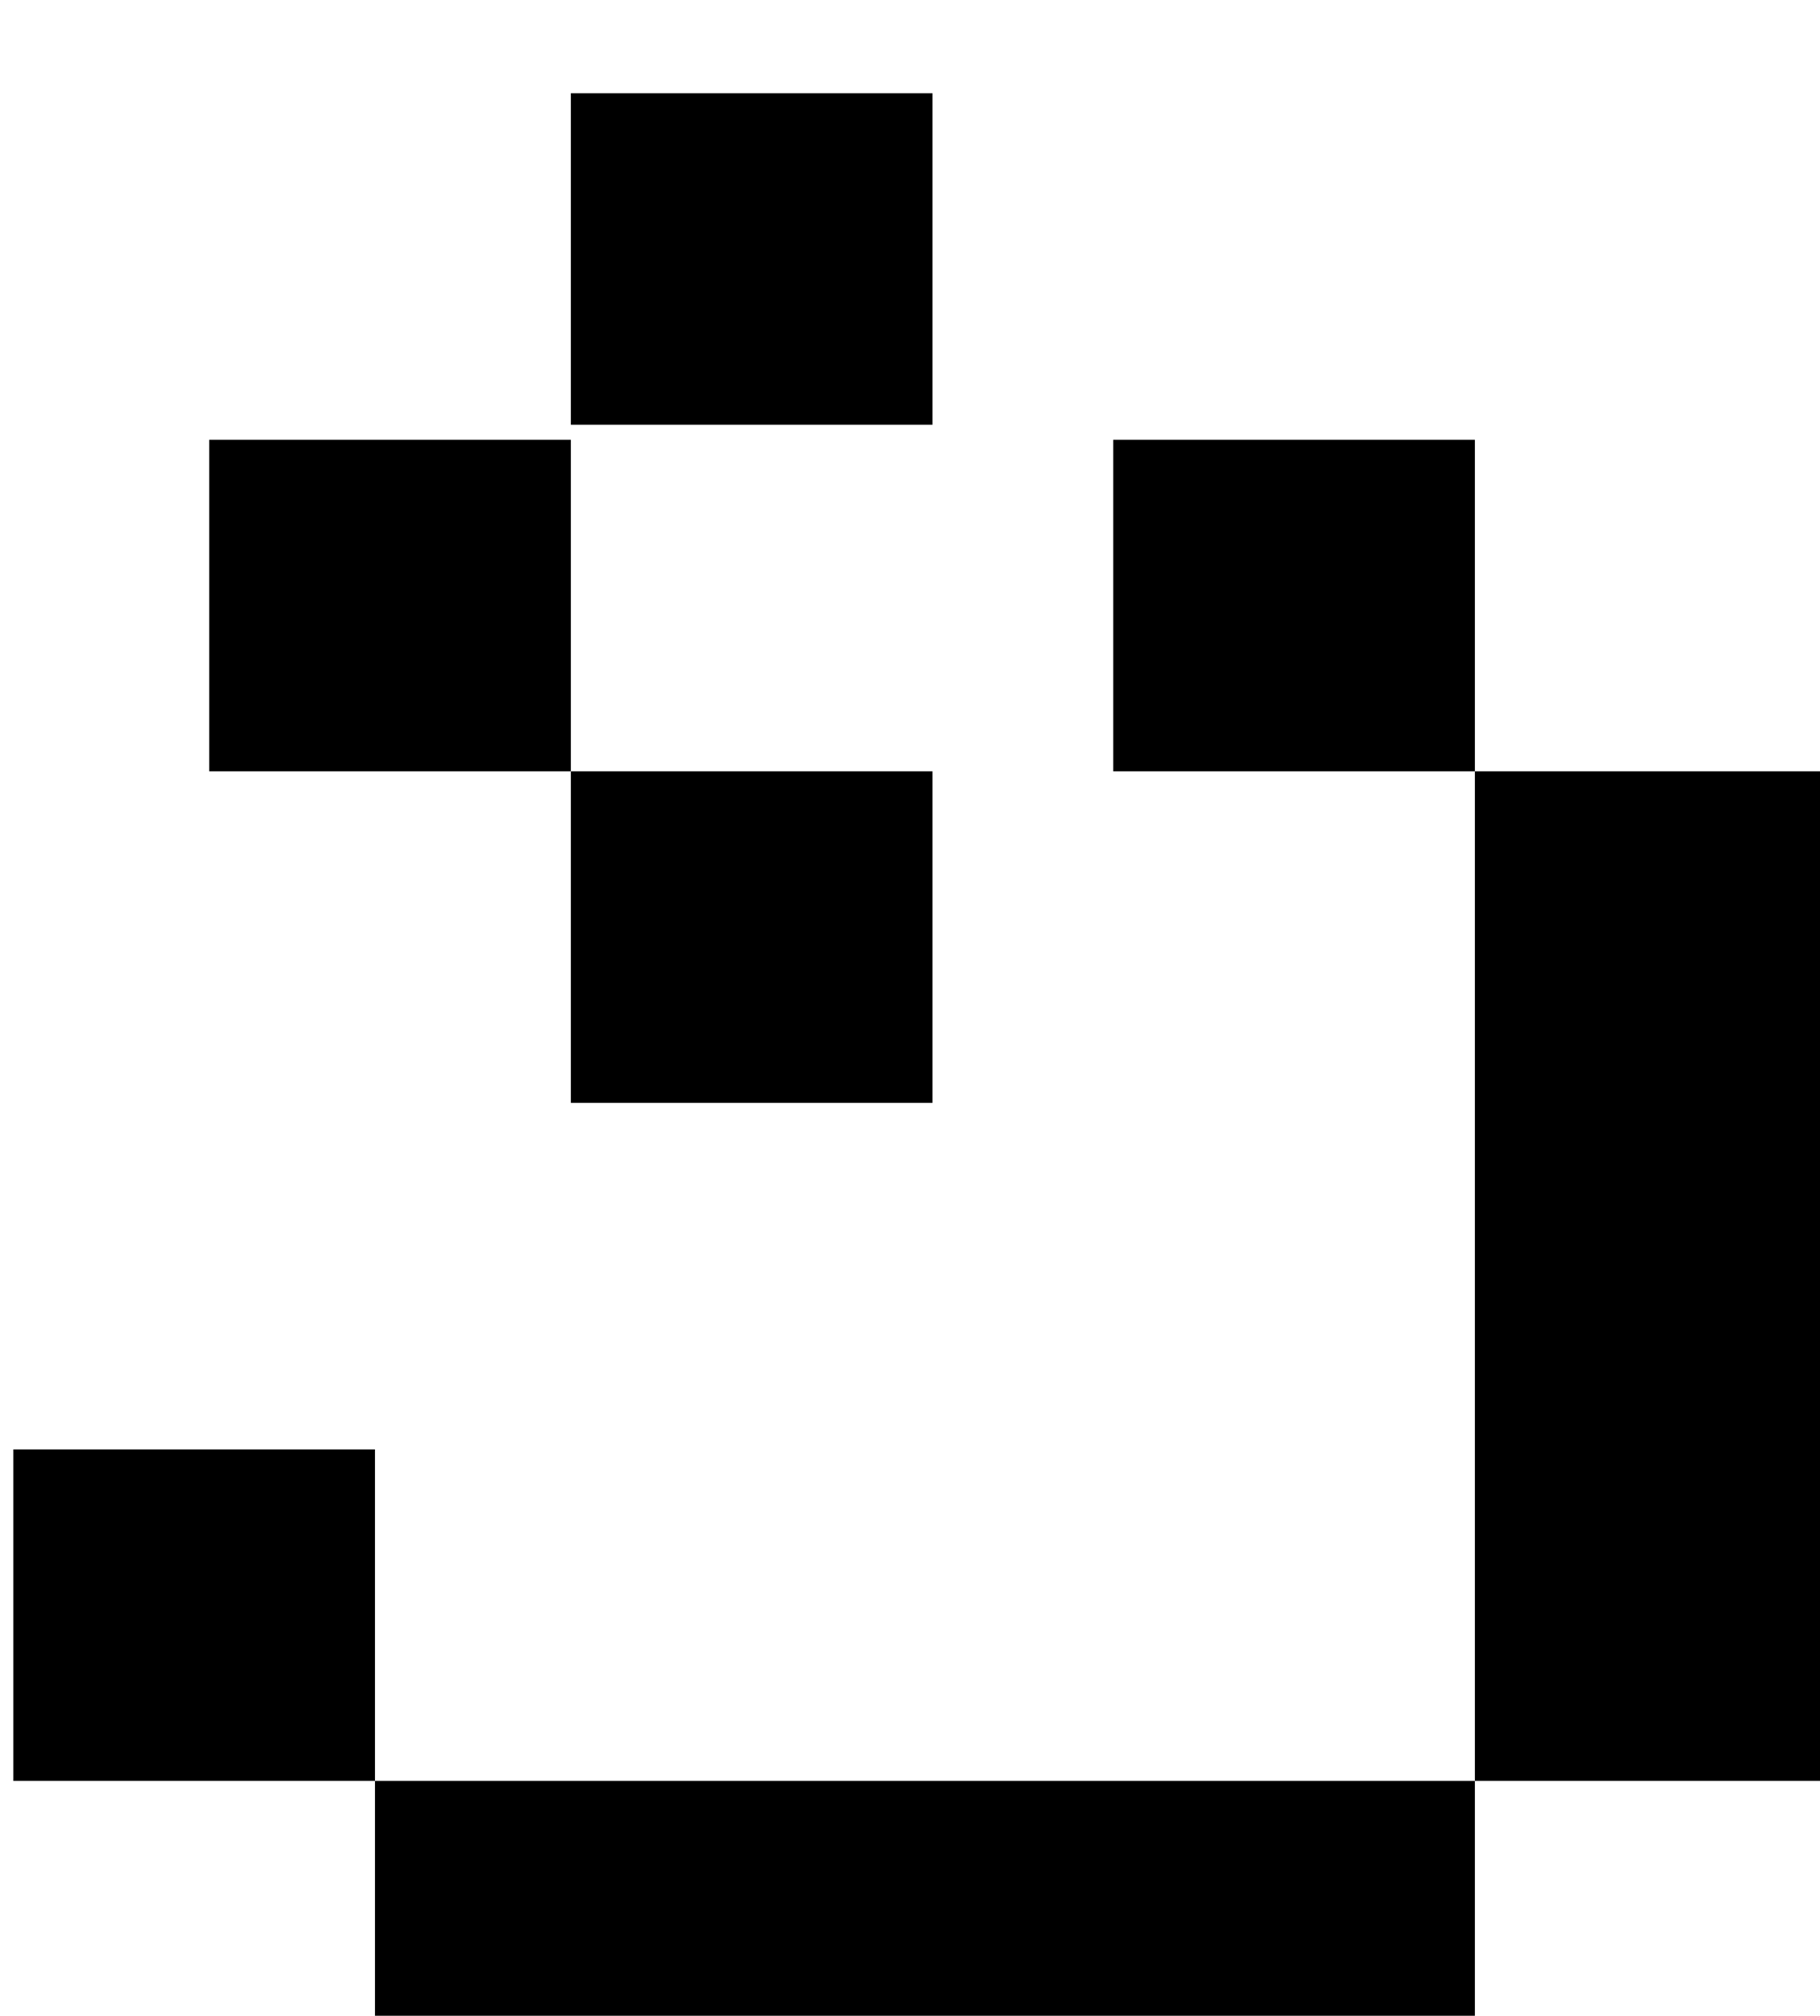<?xml version="1.0" encoding="UTF-8" standalone="no"?>
<svg
   xmlns:dc="http://purl.org/dc/elements/1.1/"
   xmlns:cc="http://creativecommons.org/ns#"
   xmlns:rdf="http://www.w3.org/1999/02/22-rdf-syntax-ns#"
   xmlns:svg="http://www.w3.org/2000/svg"
   xmlns="http://www.w3.org/2000/svg"
   xmlns:sodipodi="http://sodipodi.sourceforge.net/DTD/sodipodi-0.dtd"
   xmlns:inkscape="http://www.inkscape.org/namespaces/inkscape"
   sodipodi:docname="45degnegativ.svg"
   inkscape:version="1.0.2 (e86c870879, 2021-01-15)"
   id="svg309"
   version="1.1"
   viewBox="0 0 3.201 3.545"
   height="3.545mm"
   width="3.201mm">
  <defs
     id="defs303" />
  <sodipodi:namedview
     inkscape:window-maximized="1"
     inkscape:window-y="28"
     inkscape:window-x="1920"
     inkscape:window-height="1029"
     inkscape:window-width="1920"
     fit-margin-bottom="0"
     fit-margin-right="0"
     fit-margin-left="0"
     fit-margin-top="0"
     showgrid="false"
     inkscape:document-rotation="0"
     inkscape:current-layer="layer1"
     inkscape:document-units="mm"
     inkscape:cy="-22.959157"
     inkscape:cx="-174.64626"
     inkscape:zoom="2.7359919"
     inkscape:pageshadow="2"
     inkscape:pageopacity="0.0"
     borderopacity="1.0"
     bordercolor="#666666"
     pagecolor="#ffffff"
     id="base" />
  <g
     transform="translate(-130.821,-118.436)"
     id="layer1"
     inkscape:groupmode="layer"
     inkscape:label="Calque 1">
    <g
       transform="matrix(-0.265,0,0,0.265,116.455,14.402)"
       id="g622">
      <rect
         height="2.2"
         width="7.3"
         class="st3"
         y="404.4"
         x="-64"
         id="rect608" />
      <rect
         height="2.2"
         width="2.4"
         class="st3"
         y="402.2"
         x="-56.7"
         id="rect610" />
      <rect
         height="6.7"
         width="2.4"
         class="st3"
         y="397.7"
         x="-66.4"
         id="rect612" />
      <rect
         height="2.2"
         width="2.4"
         class="st3"
         y="395.5"
         x="-64"
         id="rect614" />
      <rect
         height="2.2"
         width="2.4"
         class="st3"
         y="397.7"
         x="-60.4"
         id="rect616" />
      <rect
         height="2.2"
         width="2.4"
         class="st3"
         y="395.5"
         x="-58"
         id="rect618" />
      <rect
         height="2.2"
         width="2.4"
         class="st3"
         y="393.2"
         x="-60.4"
         id="rect620" />
    </g>
  </g>
</svg>
